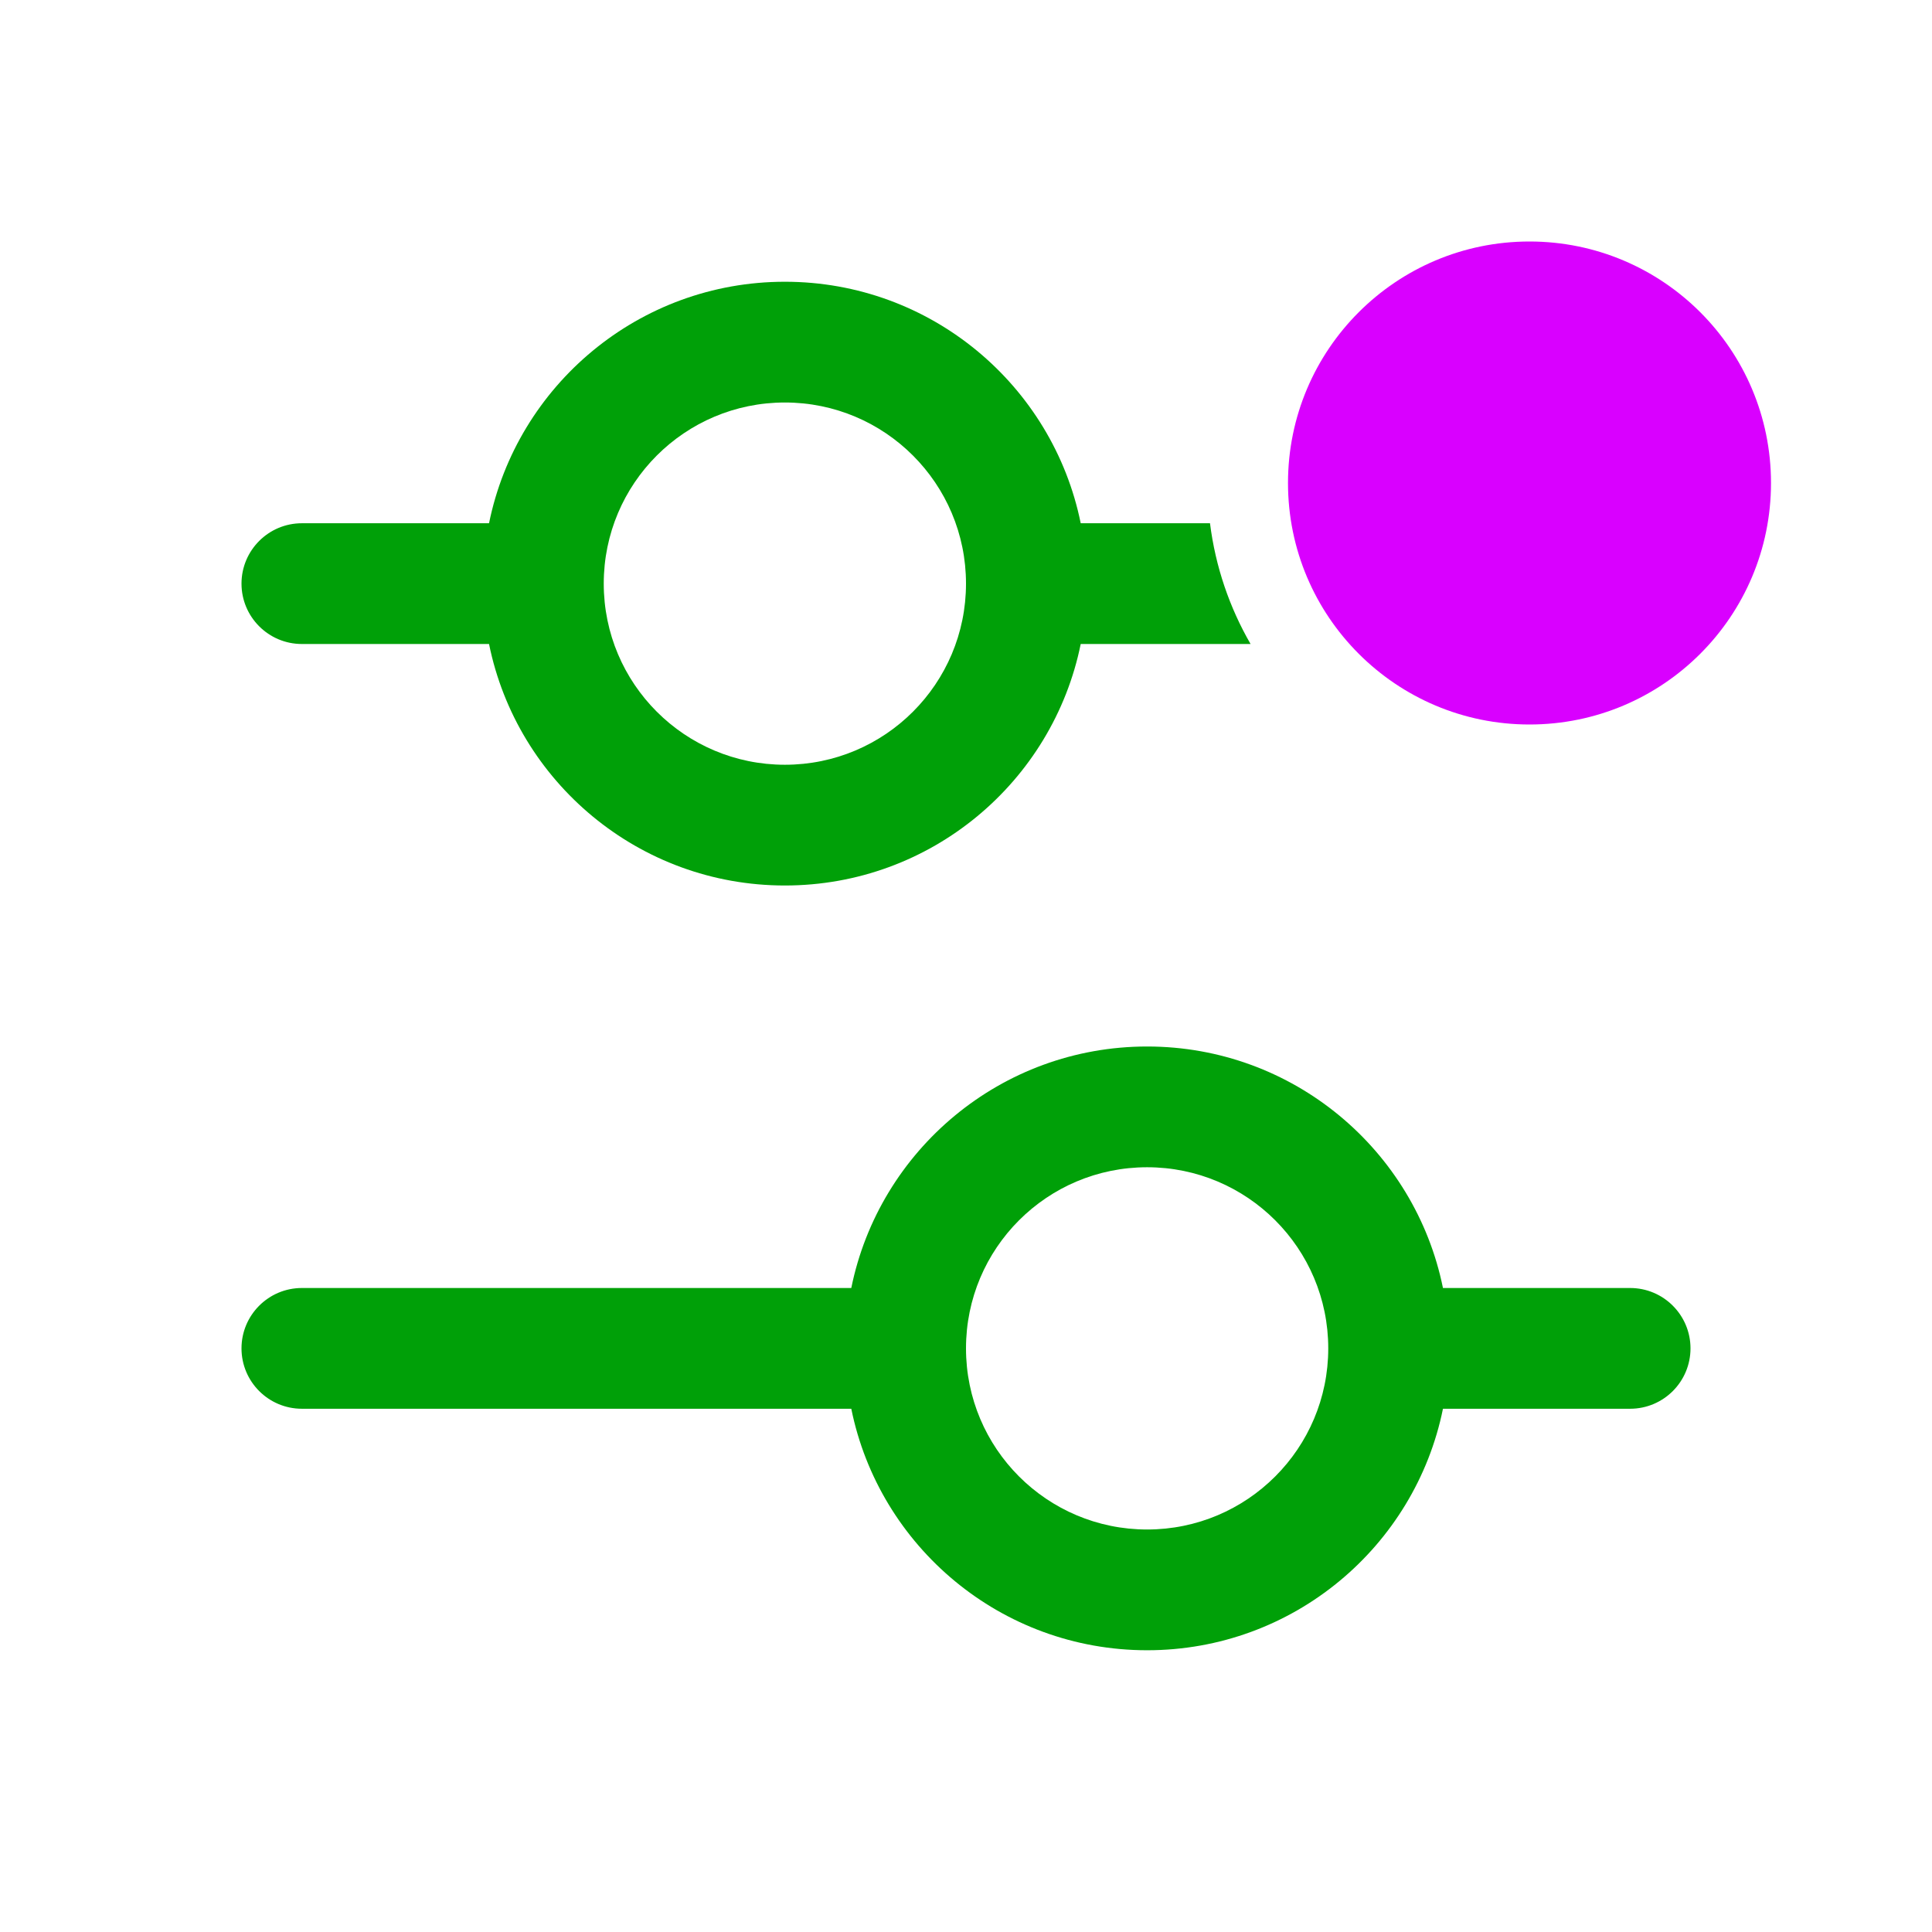 <svg fill="none" height="24" viewBox="0 0 24 24" width="24" xmlns="http://www.w3.org/2000/svg"><path d="m16 6c0-1.657 1.343-3 3-3s3 1.343 3 3-1.343 3-3 3-3-1.343-3-3z" fill="#d900ff"/><g clip-rule="evenodd" fill="#00a008" fill-rule="evenodd"><path d="m15.535 8h-2.11c-.347 1.712-1.861 3-3.675 3-1.814 0-3.328-1.288-3.675-3h-2.325c-.414 0-.75-.336-.75-.75s.336-.75.75-.75h2.325c.347-1.712 1.861-3 3.675-3 1.814 0 3.328 1.288 3.675 3h1.606c.068.541.243 1.048.504 1.5zm-5.785 1.5c1.243 0 2.25-1.007 2.25-2.25s-1.007-2.25-2.25-2.25c-1.243 0-2.25 1.007-2.25 2.25s1.007 2.25 2.25 2.25z"/><path d="m10.575 17.5c.347 1.712 1.861 3 3.675 3s3.328-1.288 3.675-3h2.325c.414 0 .75-.336.75-.75s-.336-.75-.75-.75h-2.325c-.347-1.712-1.861-3-3.675-3s-3.328 1.288-3.675 3h-6.825c-.414 0-.75.336-.75.75s.336.75.75.75zm3.675 1.5c1.243 0 2.25-1.007 2.25-2.25s-1.007-2.25-2.25-2.25-2.25 1.007-2.25 2.25 1.007 2.25 2.25 2.25z"/></g></svg>